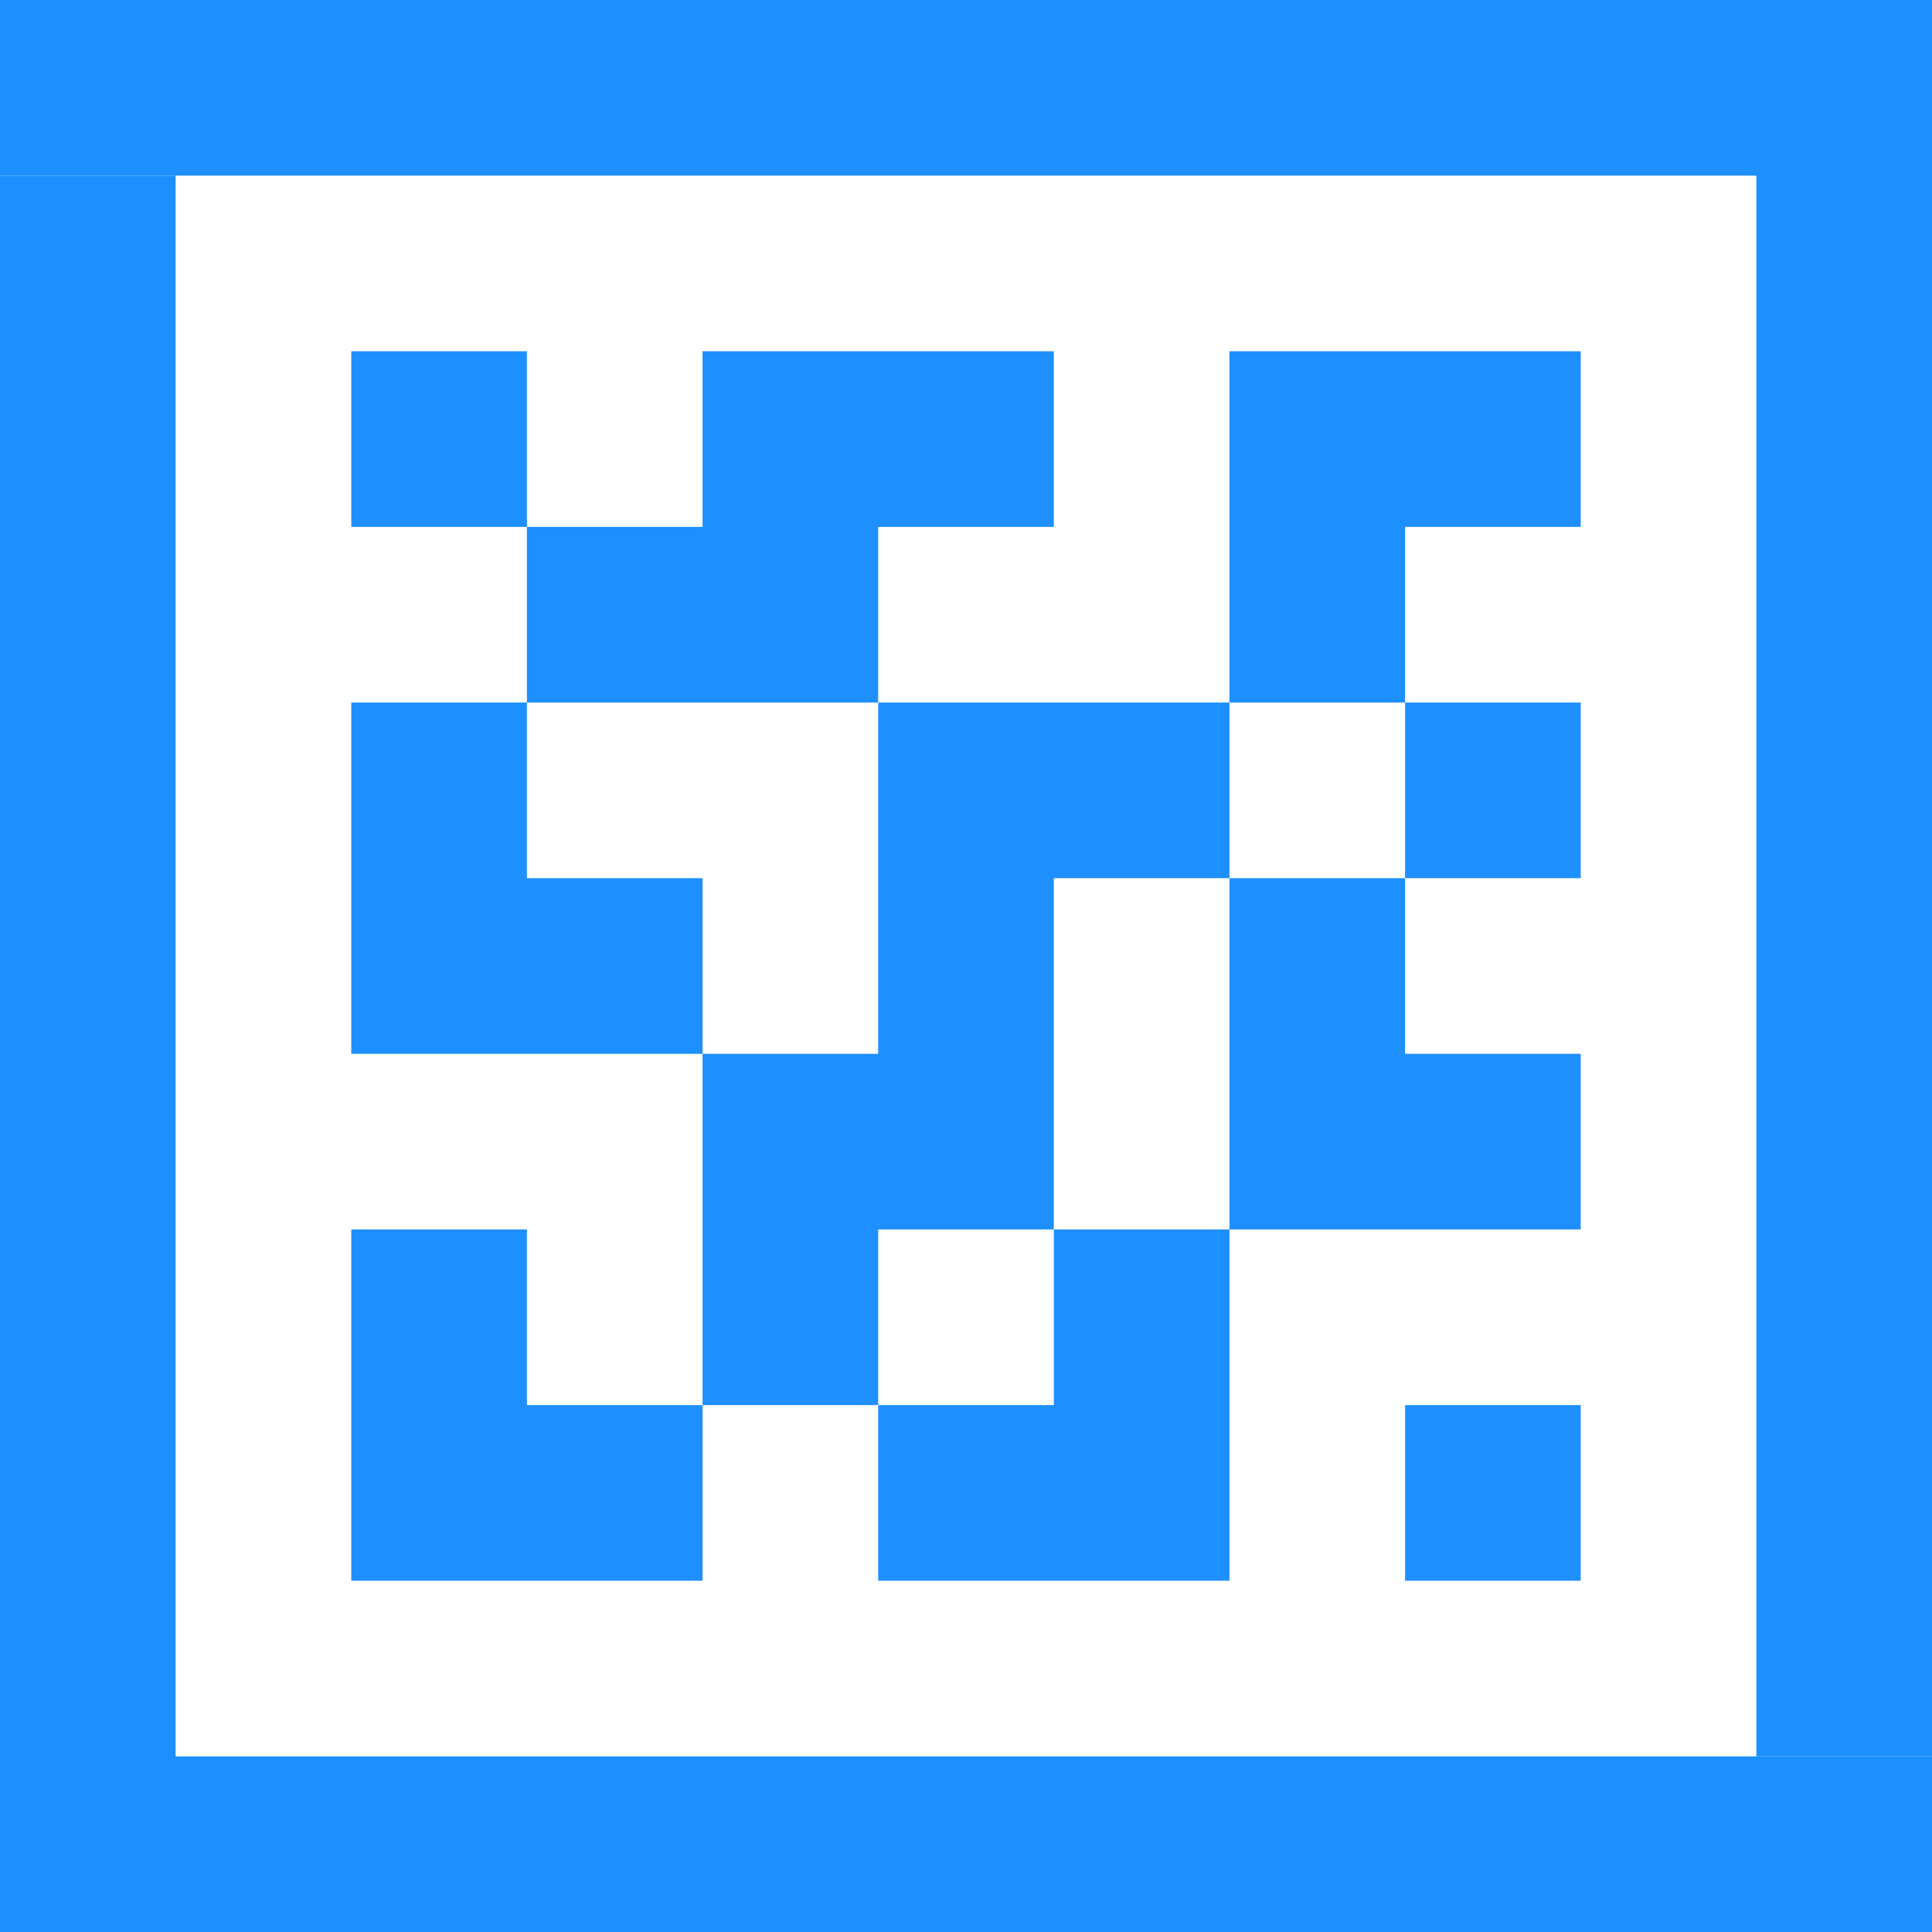 <?xml version="1.0" encoding="UTF-8"?>
<svg width="220px" height="220px" viewBox="0 0 220 220" version="1.1" xmlns="http://www.w3.org/2000/svg" xmlns:xlink="http://www.w3.org/1999/xlink">
    <title>buybye-icon-primary</title>
    <g id="buybye-icon-primary" stroke="none" stroke-width="1" fill="none" fill-rule="evenodd">
        <polygon id="border-left" fill="#1E8FFF" transform="translate(110, 120) scale(-1, 1) translate(-110, -120) " points="0 200 0 220 220 220 220 20 200 20 200 200"></polygon>
        <polygon id="border-right" fill="#1E8FFF" transform="translate(110, 100) scale(-1, 1) translate(-110, -100) " points="0 0 220 0 220 20 20 20 20 200 0 200"></polygon>
        <polygon id="bottom-right" fill="#1E8FFF" points="160 160 180 160 180 180 160 180"></polygon>
        <polygon id="bottom-mid" fill="#1E8FFF" points="120 140 140 140 140 180 100 180 100 160 120 160"></polygon>
        <polygon id="bottom-left" fill="#1E8FFF" points="40 140 60 140 60 160 80 160 80 180 40 180"></polygon>
        <polygon id="mid-right-2" fill="#1E8FFF" points="140 100 160 100 160 120 180 120 180 140 140 140"></polygon>
        <polygon id="mid-right" fill="#1E8FFF" points="160 80 180 80 180 100 160 100"></polygon>
        <polygon id="mid-mid" fill="#1E8FFF" points="100 80 140 80 140 100 120 100 120 140 100 140 100 160 80 160 80 120 100 120"></polygon>
        <polygon id="mid-left" fill="#1E8FFF" points="40 80 60 80 60 100 80 100 80 120 40 120"></polygon>
        <polygon id="top-right" fill="#1E8FFF" points="140 40 180 40 180 60 160 60 160 80 140 80"></polygon>
        <polygon id="top-mid" fill="#1E8FFF" points="80 40 100 40 120 40 120 60 100 60 100 80 60 80 60 60 80 60"></polygon>
        <polygon id="top-left" fill="#1E8FFF" points="40 40 60 40 60 60 40 60"></polygon>
    </g>
</svg>